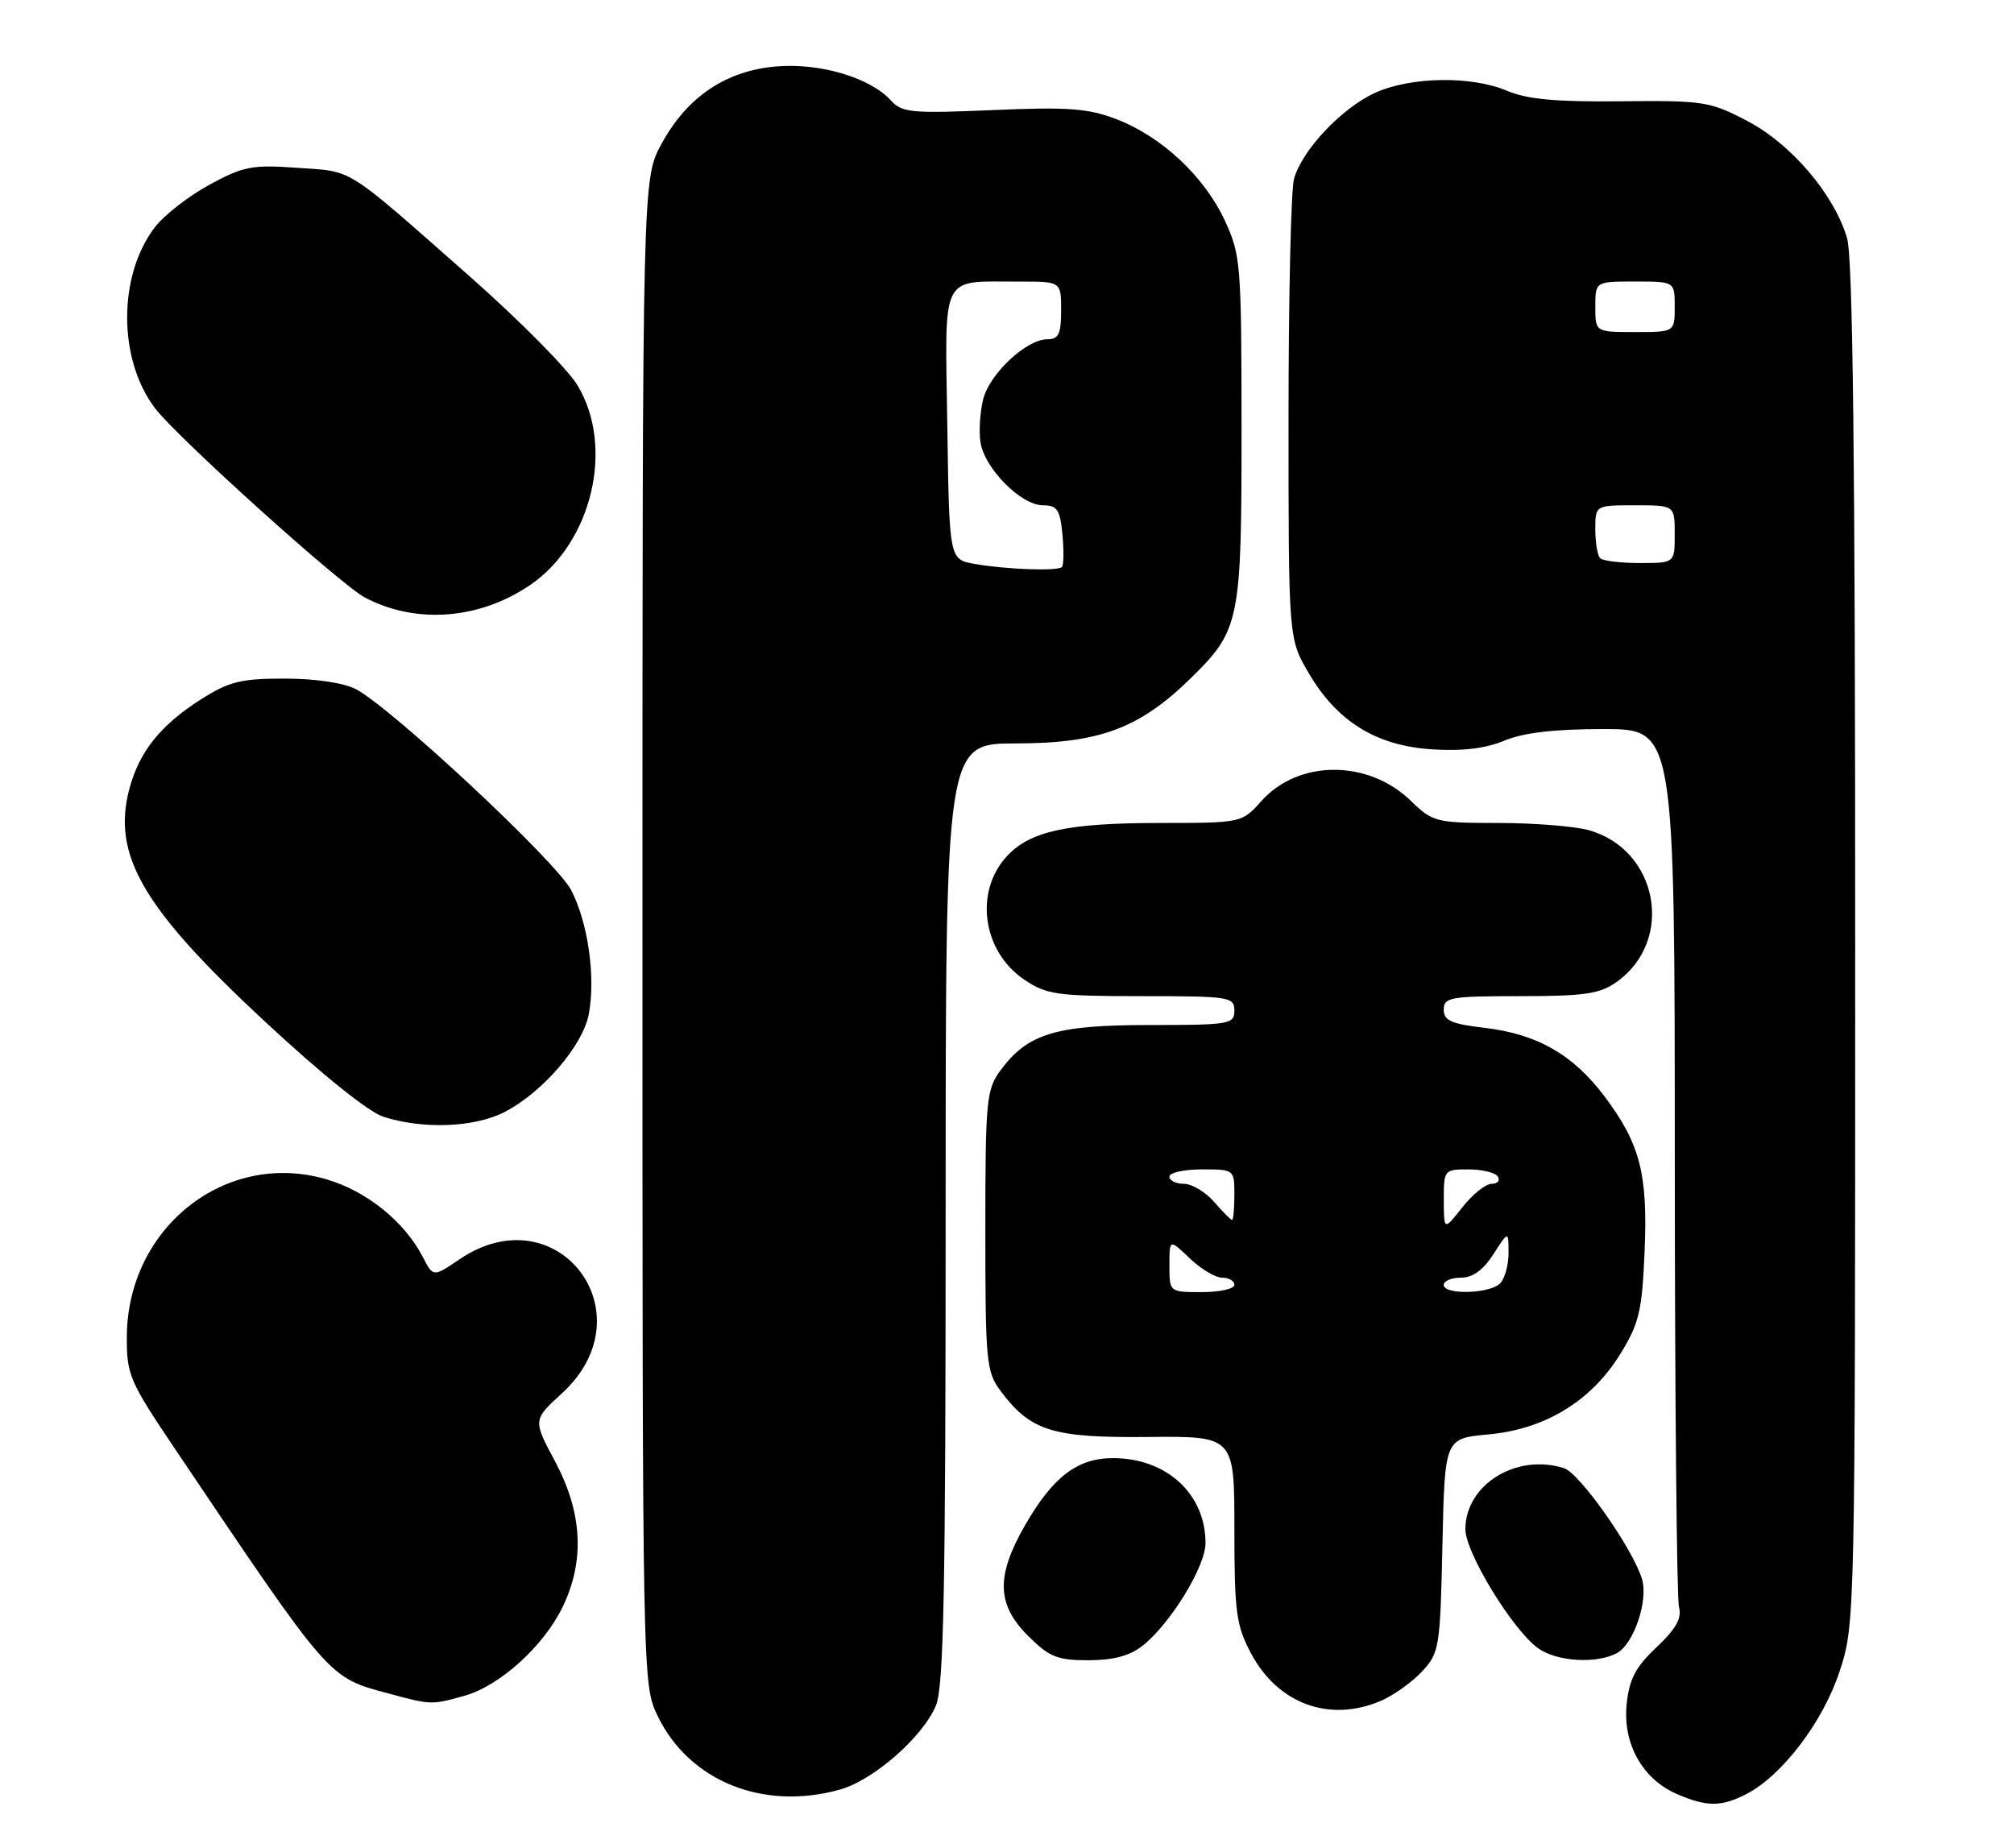 <?xml version="1.0" encoding="UTF-8" standalone="no"?>
<!DOCTYPE svg PUBLIC "-//W3C//DTD SVG 1.1//EN" "http://www.w3.org/Graphics/SVG/1.1/DTD/svg11.dtd" >
<svg xmlns="http://www.w3.org/2000/svg" xmlns:xlink="http://www.w3.org/1999/xlink" version="1.1" viewBox="0 0 279 256">
 <g >
 <path fill="currentColor"
d=" M 241.94 248.53 C 246.90 245.96 252.55 238.53 254.85 231.51 C 256.99 224.99 257.00 224.46 257.00 130.85 C 257.00 63.79 256.68 35.65 255.87 32.96 C 254.05 26.88 248.12 19.93 242.04 16.75 C 236.87 14.05 235.97 13.91 224.54 14.03 C 215.56 14.13 211.56 13.76 208.78 12.58 C 203.84 10.48 195.46 10.61 190.49 12.86 C 185.87 14.96 180.38 20.79 179.26 24.77 C 178.84 26.27 178.50 41.23 178.50 58.00 C 178.50 88.50 178.50 88.50 181.31 93.27 C 185.25 99.98 190.67 103.32 198.40 103.81 C 202.58 104.08 205.81 103.69 208.41 102.60 C 211.05 101.50 215.32 101.00 222.12 101.00 C 232.00 101.00 232.00 101.00 232.01 160.75 C 232.02 193.61 232.28 221.45 232.59 222.61 C 233.01 224.17 232.20 225.63 229.48 228.20 C 226.57 230.94 225.70 232.61 225.34 236.09 C 224.78 241.53 227.53 246.46 232.27 248.52 C 236.44 250.33 238.45 250.33 241.94 248.53 Z  M 116.32 247.93 C 120.98 246.64 127.82 240.66 129.65 236.28 C 130.74 233.70 131.00 220.30 131.00 168.03 C 131.00 103.00 131.00 103.00 140.75 102.99 C 152.26 102.98 157.81 100.92 164.84 94.07 C 171.78 87.29 172.00 86.21 171.99 59.28 C 171.98 36.47 171.88 35.30 169.65 30.50 C 166.80 24.40 160.89 18.89 154.63 16.50 C 150.71 15.00 147.94 14.80 137.53 15.25 C 126.30 15.73 124.95 15.61 123.43 13.93 C 120.58 10.77 113.63 8.70 107.58 9.20 C 100.58 9.78 95.18 13.41 91.64 19.93 C 89.00 24.77 89.00 24.77 89.00 129.07 C 89.00 233.02 89.01 233.38 91.10 237.71 C 95.48 246.75 105.68 250.88 116.32 247.93 Z  M 191.28 235.63 C 193.05 234.87 195.62 233.04 197.00 231.55 C 199.40 228.96 199.51 228.23 199.82 214.05 C 200.14 199.27 200.14 199.27 206.16 198.72 C 214.01 198.01 220.41 194.12 224.43 187.62 C 227.06 183.37 227.47 181.68 227.82 173.51 C 228.30 162.66 227.22 158.46 222.26 151.87 C 217.90 146.08 212.94 143.25 205.66 142.39 C 201.04 141.85 200.00 141.38 200.00 139.86 C 200.00 138.16 200.93 138.00 210.60 138.00 C 219.54 138.00 221.62 137.69 223.96 136.03 C 232.04 130.27 229.71 117.68 220.07 115.00 C 218.11 114.46 212.47 114.01 207.55 114.01 C 198.91 114.00 198.48 113.89 195.42 110.92 C 189.52 105.21 179.90 105.22 174.76 110.95 C 172.03 114.00 172.03 114.00 160.76 114.01 C 147.88 114.01 142.71 115.13 139.49 118.61 C 134.93 123.53 136.10 131.82 141.90 135.72 C 145.00 137.80 146.42 138.00 158.15 138.00 C 170.33 138.00 171.00 138.10 171.00 140.00 C 171.00 141.89 170.33 142.00 159.25 142.00 C 146.22 142.00 142.34 143.19 138.57 148.32 C 136.64 150.95 136.50 152.50 136.50 170.50 C 136.50 188.61 136.63 190.03 138.60 192.68 C 142.76 198.25 145.79 199.20 159.00 199.07 C 171.00 198.95 171.00 198.95 171.00 211.82 C 171.00 223.28 171.25 225.16 173.27 228.99 C 177.00 236.04 184.15 238.67 191.28 235.63 Z  M 64.32 234.93 C 69.21 233.57 75.31 228.06 77.94 222.62 C 81.03 216.25 80.69 209.57 76.91 202.49 C 73.82 196.71 73.82 196.71 77.83 193.04 C 89.95 181.97 77.20 165.27 63.65 174.46 C 60.01 176.93 60.01 176.93 58.58 174.15 C 56.02 169.21 50.78 164.99 45.18 163.36 C 31.27 159.32 17.68 170.03 17.57 185.13 C 17.54 190.44 17.91 191.32 24.18 200.63 C 45.94 232.95 45.41 232.34 53.85 234.61 C 59.73 236.20 59.75 236.20 64.32 234.93 Z  M 158.27 228.00 C 162.11 224.98 167.00 217.02 167.00 213.78 C 167.00 206.95 161.61 202.00 154.18 202.00 C 149.24 202.00 145.84 204.60 141.97 211.35 C 137.96 218.35 138.07 222.27 142.40 226.60 C 145.35 229.55 146.45 230.00 150.77 230.00 C 154.21 230.00 156.51 229.39 158.27 228.00 Z  M 223.99 229.01 C 226.32 227.76 228.36 221.76 227.47 218.77 C 226.23 214.59 218.84 204.08 216.66 203.39 C 210.06 201.30 203.00 205.67 203.00 211.86 C 203.00 215.11 209.63 225.93 213.12 228.37 C 215.72 230.20 221.17 230.52 223.99 229.01 Z  M 69.86 154.07 C 75.13 151.38 80.75 144.86 81.57 140.47 C 82.53 135.34 81.46 127.82 79.13 123.32 C 77.08 119.36 54.24 98.05 49.28 95.46 C 47.62 94.60 43.66 94.01 39.45 94.01 C 33.39 94.00 31.75 94.41 27.88 96.86 C 22.28 100.41 19.32 104.09 17.94 109.21 C 15.47 118.39 19.71 125.72 36.56 141.39 C 44.49 148.77 51.06 154.06 53.11 154.71 C 58.61 156.47 65.69 156.20 69.86 154.07 Z  M 73.52 80.99 C 82.04 75.12 85.15 61.87 79.99 53.36 C 78.62 51.10 71.95 44.36 65.17 38.38 C 47.54 22.84 49.09 23.81 41.21 23.25 C 34.92 22.80 33.72 23.03 29.00 25.60 C 26.12 27.17 22.71 29.82 21.44 31.50 C 16.32 38.20 16.34 49.83 21.49 56.57 C 24.56 60.60 47.24 81.05 50.57 82.79 C 57.68 86.52 66.49 85.82 73.52 80.99 Z  M 221.67 77.33 C 221.30 76.97 221.00 75.17 221.00 73.33 C 221.00 70.00 221.00 70.00 226.50 70.00 C 232.00 70.00 232.00 70.00 232.00 74.00 C 232.00 78.00 232.00 78.00 227.17 78.00 C 224.51 78.00 222.03 77.70 221.67 77.33 Z  M 221.00 42.50 C 221.00 39.00 221.00 39.00 226.50 39.00 C 232.00 39.00 232.00 39.00 232.00 42.50 C 232.00 46.00 232.00 46.00 226.50 46.00 C 221.00 46.00 221.00 46.00 221.00 42.50 Z  M 135.00 78.12 C 131.50 77.50 131.50 77.50 131.23 58.87 C 130.92 37.49 130.13 39.04 141.25 39.01 C 147.00 39.00 147.00 39.00 147.00 43.00 C 147.00 46.28 146.65 47.00 145.08 47.00 C 142.20 47.00 137.12 51.74 136.21 55.28 C 135.77 56.99 135.59 59.67 135.82 61.24 C 136.35 64.85 141.43 70.00 144.47 70.00 C 146.45 70.00 146.85 70.59 147.18 74.05 C 147.39 76.28 147.36 78.31 147.11 78.55 C 146.52 79.15 139.38 78.89 135.00 78.12 Z  M 162.00 175.31 C 162.00 171.63 162.00 171.63 164.80 174.31 C 166.35 175.79 168.37 177.00 169.30 177.00 C 170.24 177.00 171.00 177.45 171.00 178.00 C 171.00 178.55 168.97 179.00 166.50 179.00 C 162.00 179.00 162.00 179.00 162.00 175.31 Z  M 200.00 178.00 C 200.00 177.45 201.08 177.00 202.40 177.00 C 204.02 177.00 205.48 175.94 206.88 173.75 C 208.97 170.50 208.97 170.50 208.98 173.55 C 208.99 175.23 208.46 177.14 207.80 177.80 C 206.35 179.25 200.00 179.41 200.00 178.00 Z  M 200.01 166.25 C 200.00 162.07 200.06 162.00 203.44 162.00 C 205.33 162.00 207.16 162.45 207.50 163.00 C 207.84 163.55 207.45 164.00 206.63 164.00 C 205.81 164.00 203.99 165.46 202.58 167.25 C 200.02 170.50 200.02 170.50 200.01 166.25 Z  M 168.19 166.50 C 166.99 165.12 165.11 164.00 164.01 164.00 C 162.90 164.00 162.00 163.55 162.00 163.00 C 162.00 162.45 164.03 162.00 166.50 162.00 C 170.98 162.00 171.00 162.02 171.00 165.50 C 171.00 167.43 170.86 169.00 170.68 169.00 C 170.50 169.00 169.38 167.88 168.19 166.50 Z "/>
</g>
</svg>